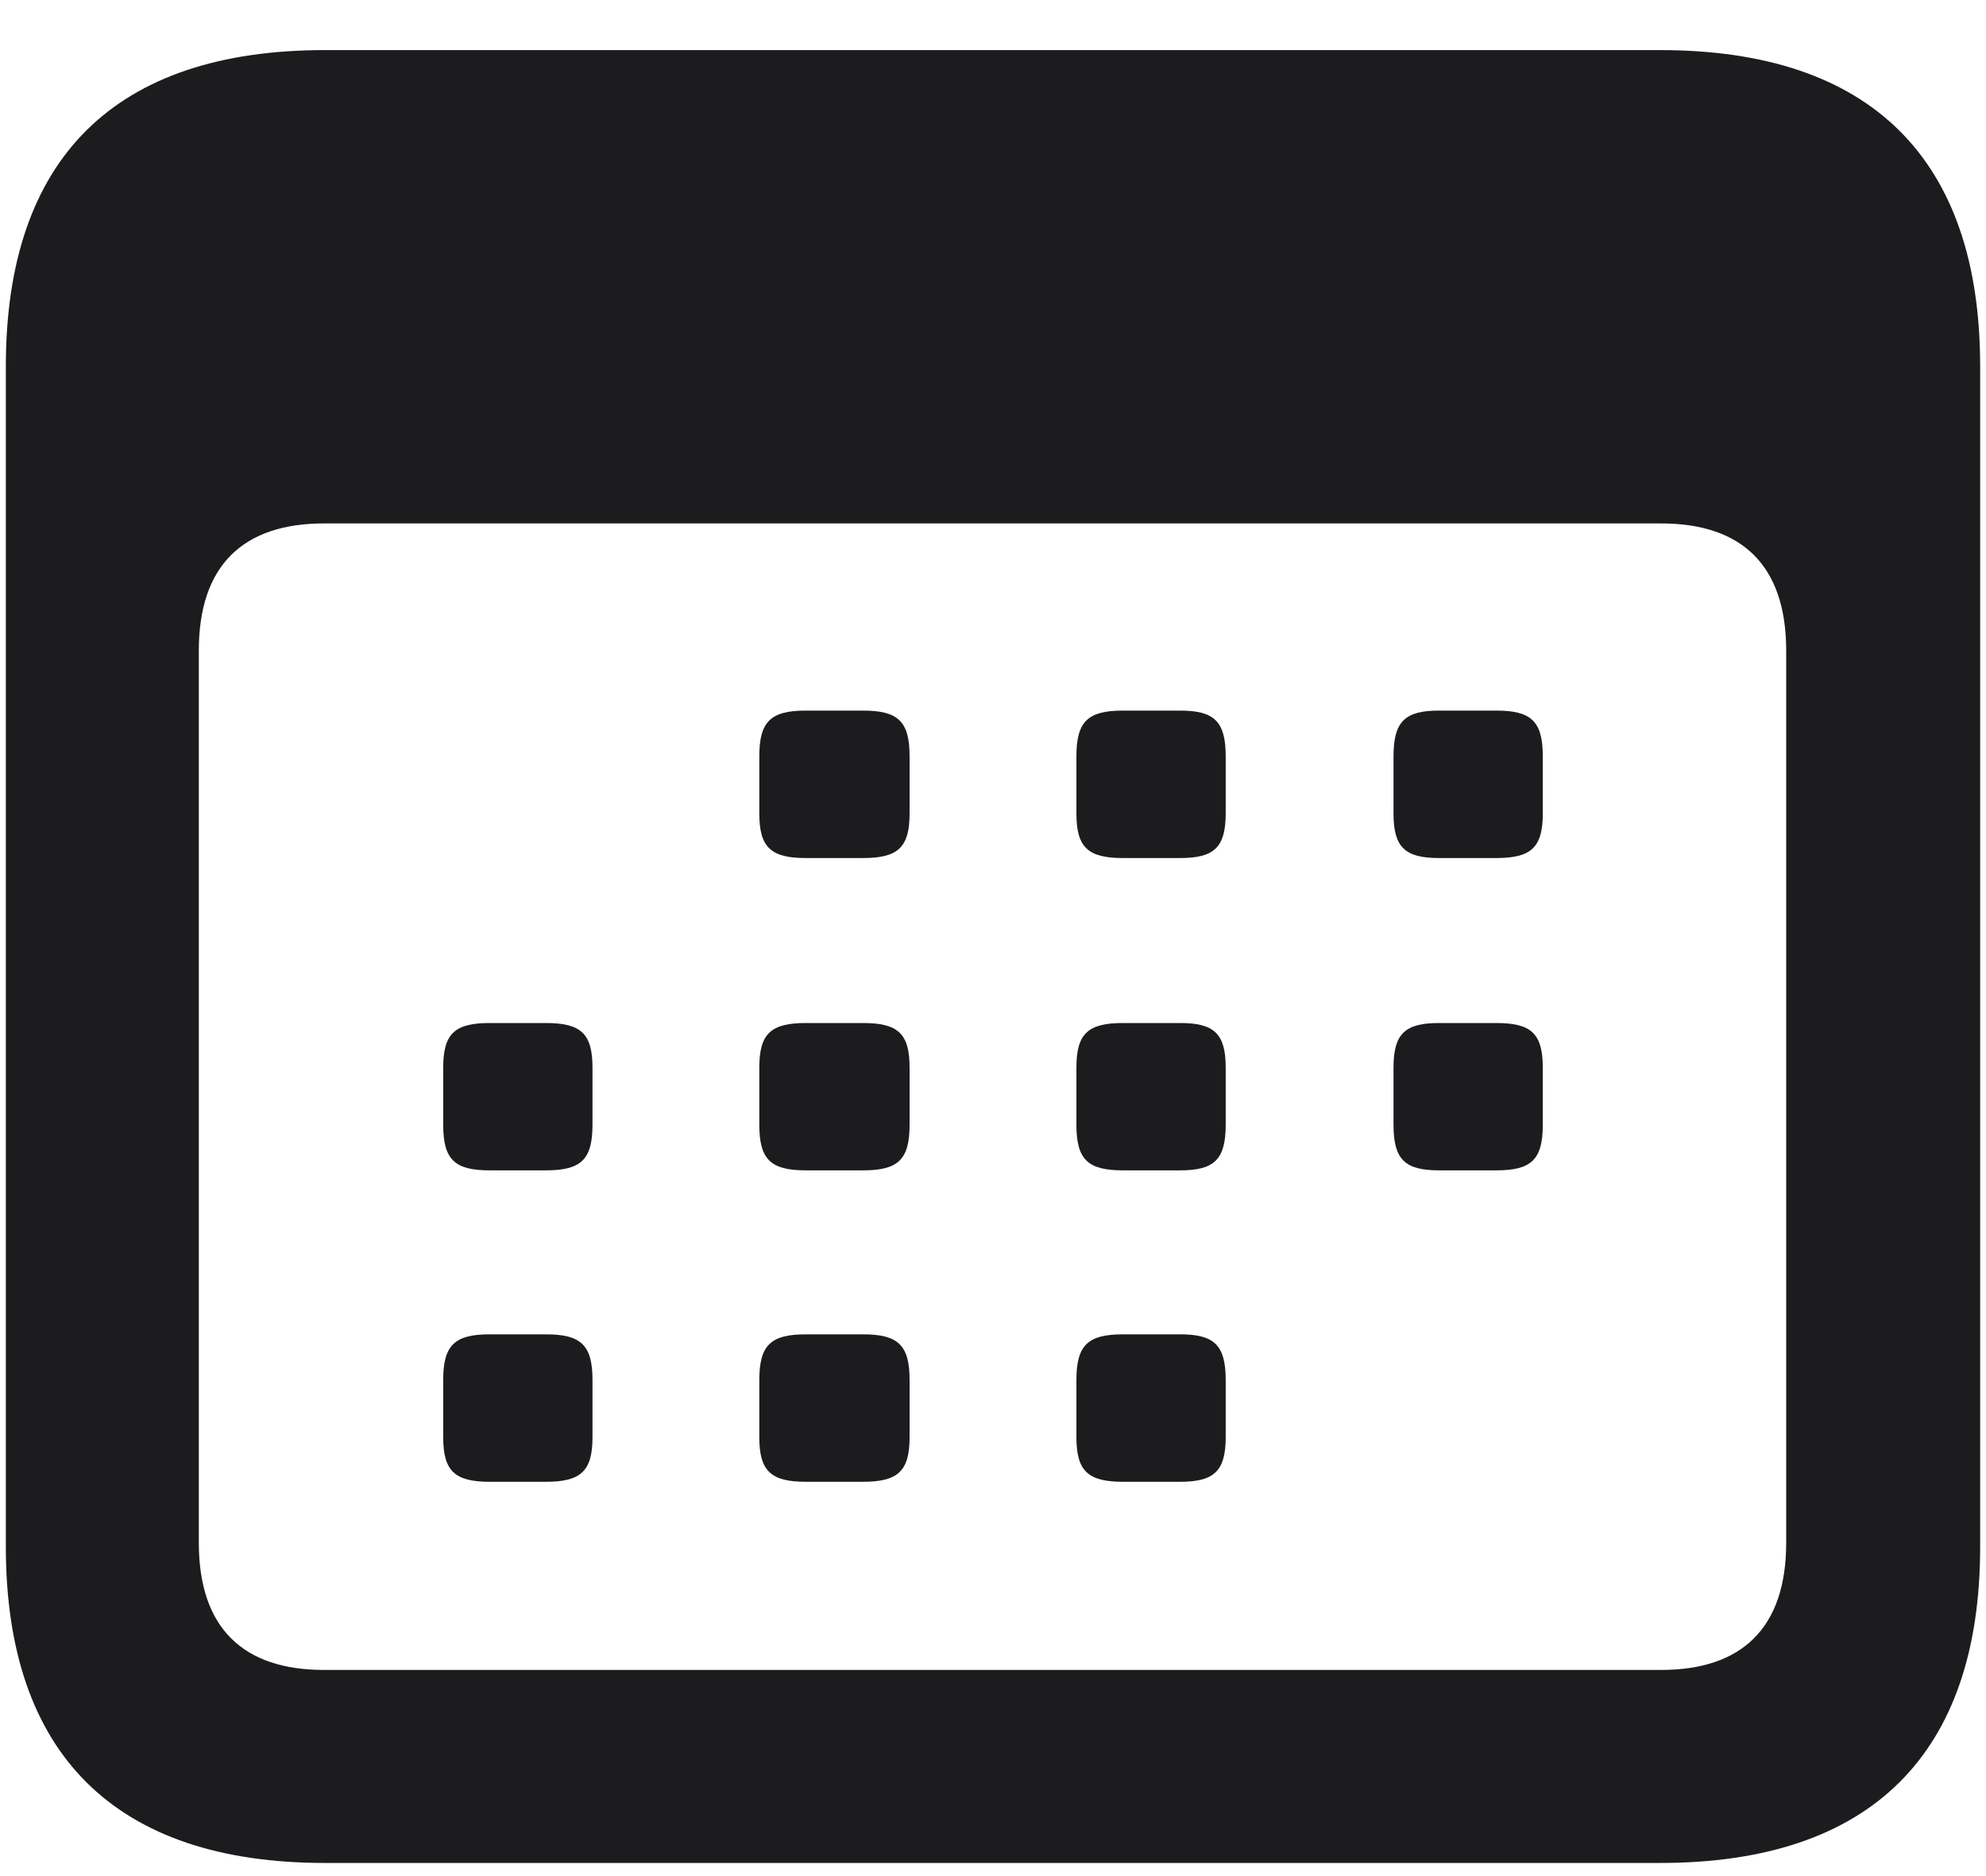 <svg width="18" height="17" viewBox="0 0 18 17" fill="none" xmlns="http://www.w3.org/2000/svg">
<path d="M2.944 16.881H15.047C16.954 16.881 17.947 15.896 17.947 14.016V3.319C17.947 1.438 16.954 0.454 15.047 0.454H2.944C1.046 0.454 0.053 1.43 0.053 3.319V14.016C0.053 15.896 1.046 16.881 2.944 16.881ZM2.936 15.132C2.206 15.132 1.802 14.754 1.802 13.98V5.895C1.802 5.121 2.206 4.743 2.936 4.743H15.056C15.785 4.743 16.189 5.121 16.189 5.895V13.98C16.189 14.754 15.785 15.132 15.056 15.132H2.936ZM7.304 7.775H7.822C8.139 7.775 8.244 7.679 8.244 7.371V6.853C8.244 6.536 8.139 6.439 7.822 6.439H7.304C6.987 6.439 6.882 6.536 6.882 6.853V7.371C6.882 7.679 6.987 7.775 7.304 7.775ZM10.178 7.775H10.696C11.004 7.775 11.109 7.679 11.109 7.371V6.853C11.109 6.536 11.004 6.439 10.696 6.439H10.178C9.861 6.439 9.756 6.536 9.756 6.853V7.371C9.756 7.679 9.861 7.775 10.178 7.775ZM13.043 7.775H13.562C13.878 7.775 13.983 7.679 13.983 7.371V6.853C13.983 6.536 13.878 6.439 13.562 6.439H13.043C12.735 6.439 12.63 6.536 12.63 6.853V7.371C12.63 7.679 12.735 7.775 13.043 7.775ZM4.438 10.605H4.948C5.265 10.605 5.37 10.509 5.37 10.192V9.674C5.37 9.366 5.265 9.27 4.948 9.27H4.438C4.122 9.27 4.017 9.366 4.017 9.674V10.192C4.017 10.509 4.122 10.605 4.438 10.605ZM7.304 10.605H7.822C8.139 10.605 8.244 10.509 8.244 10.192V9.674C8.244 9.366 8.139 9.27 7.822 9.27H7.304C6.987 9.27 6.882 9.366 6.882 9.674V10.192C6.882 10.509 6.987 10.605 7.304 10.605ZM10.178 10.605H10.696C11.004 10.605 11.109 10.509 11.109 10.192V9.674C11.109 9.366 11.004 9.27 10.696 9.27H10.178C9.861 9.27 9.756 9.366 9.756 9.674V10.192C9.756 10.509 9.861 10.605 10.178 10.605ZM13.043 10.605H13.562C13.878 10.605 13.983 10.509 13.983 10.192V9.674C13.983 9.366 13.878 9.27 13.562 9.27H13.043C12.735 9.27 12.63 9.366 12.63 9.674V10.192C12.63 10.509 12.735 10.605 13.043 10.605ZM4.438 13.427H4.948C5.265 13.427 5.37 13.33 5.37 13.023V12.504C5.37 12.188 5.265 12.091 4.948 12.091H4.438C4.122 12.091 4.017 12.188 4.017 12.504V13.023C4.017 13.33 4.122 13.427 4.438 13.427ZM7.304 13.427H7.822C8.139 13.427 8.244 13.33 8.244 13.023V12.504C8.244 12.188 8.139 12.091 7.822 12.091H7.304C6.987 12.091 6.882 12.188 6.882 12.504V13.023C6.882 13.33 6.987 13.427 7.304 13.427ZM10.178 13.427H10.696C11.004 13.427 11.109 13.33 11.109 13.023V12.504C11.109 12.188 11.004 12.091 10.696 12.091H10.178C9.861 12.091 9.756 12.188 9.756 12.504V13.023C9.756 13.33 9.861 13.427 10.178 13.427Z" fill="#1C1C1E"/>
</svg>
